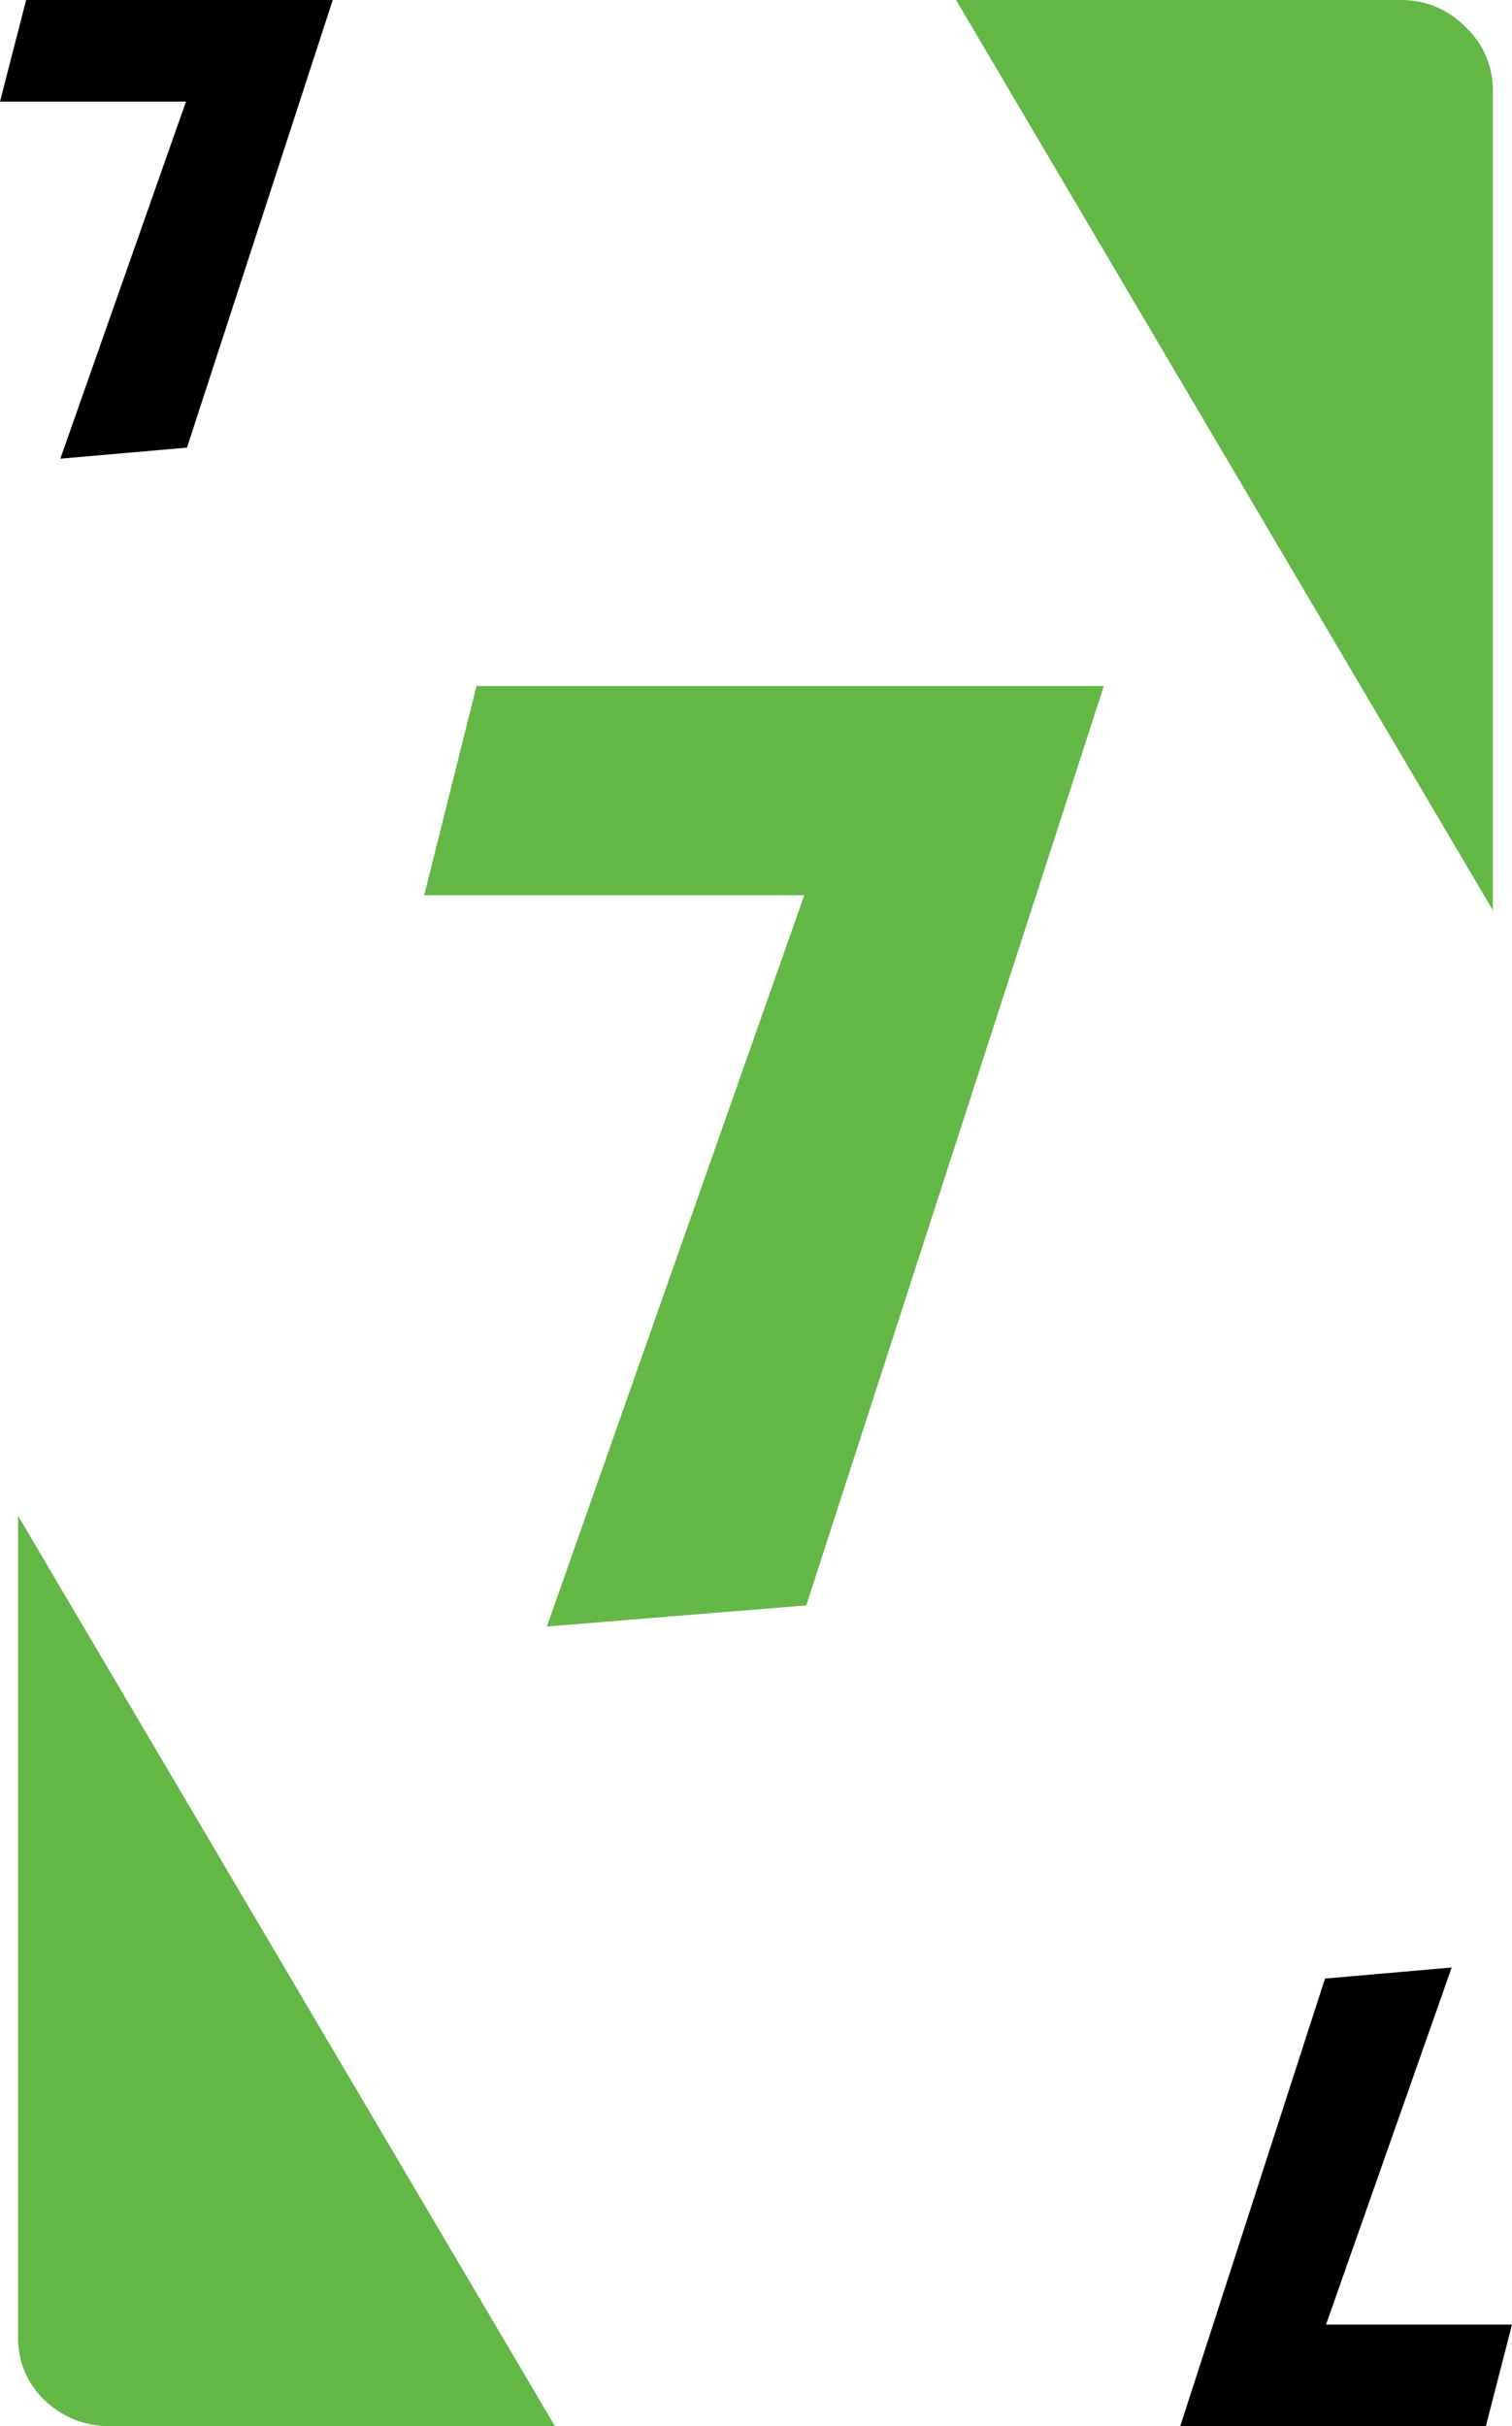 <?xml version="1.0" encoding="UTF-8" standalone="no"?>
<svg xmlns:xlink="http://www.w3.org/1999/xlink" height="120.6px" width="75.2px" xmlns="http://www.w3.org/2000/svg">
  <g transform="matrix(1.0, 0.0, 0.0, 1.0, 37.6, 60.3)">
    <path d="M35.3 -58.95 Q36.65 -57.65 36.65 -55.75 L36.65 -15.05 9.95 -60.3 32.05 -60.3 Q33.95 -60.3 35.3 -58.95 M17.3 -26.2 L2.5 19.5 -10.4 20.55 2.4 -15.8 -16.5 -15.8 -13.9 -26.2 17.3 -26.2 M-35.4 59.0 Q-36.75 57.65 -36.7 55.75 L-36.7 15.05 -10.0 60.3 -32.15 60.3 Q-34.0 60.3 -35.4 59.0" fill="#63b846" fill-rule="evenodd" stroke="none"/>
    <path d="M36.3 60.3 L21.1 60.3 28.3 38.05 34.6 37.5 28.35 55.25 37.6 55.25 36.3 60.3 M-21.05 -60.3 L-28.3 -38.05 -34.6 -37.5 -28.35 -55.25 -37.6 -55.25 -36.3 -60.3 -21.05 -60.3" fill="#000000" fill-rule="evenodd" stroke="none"/>
  </g>
</svg>
